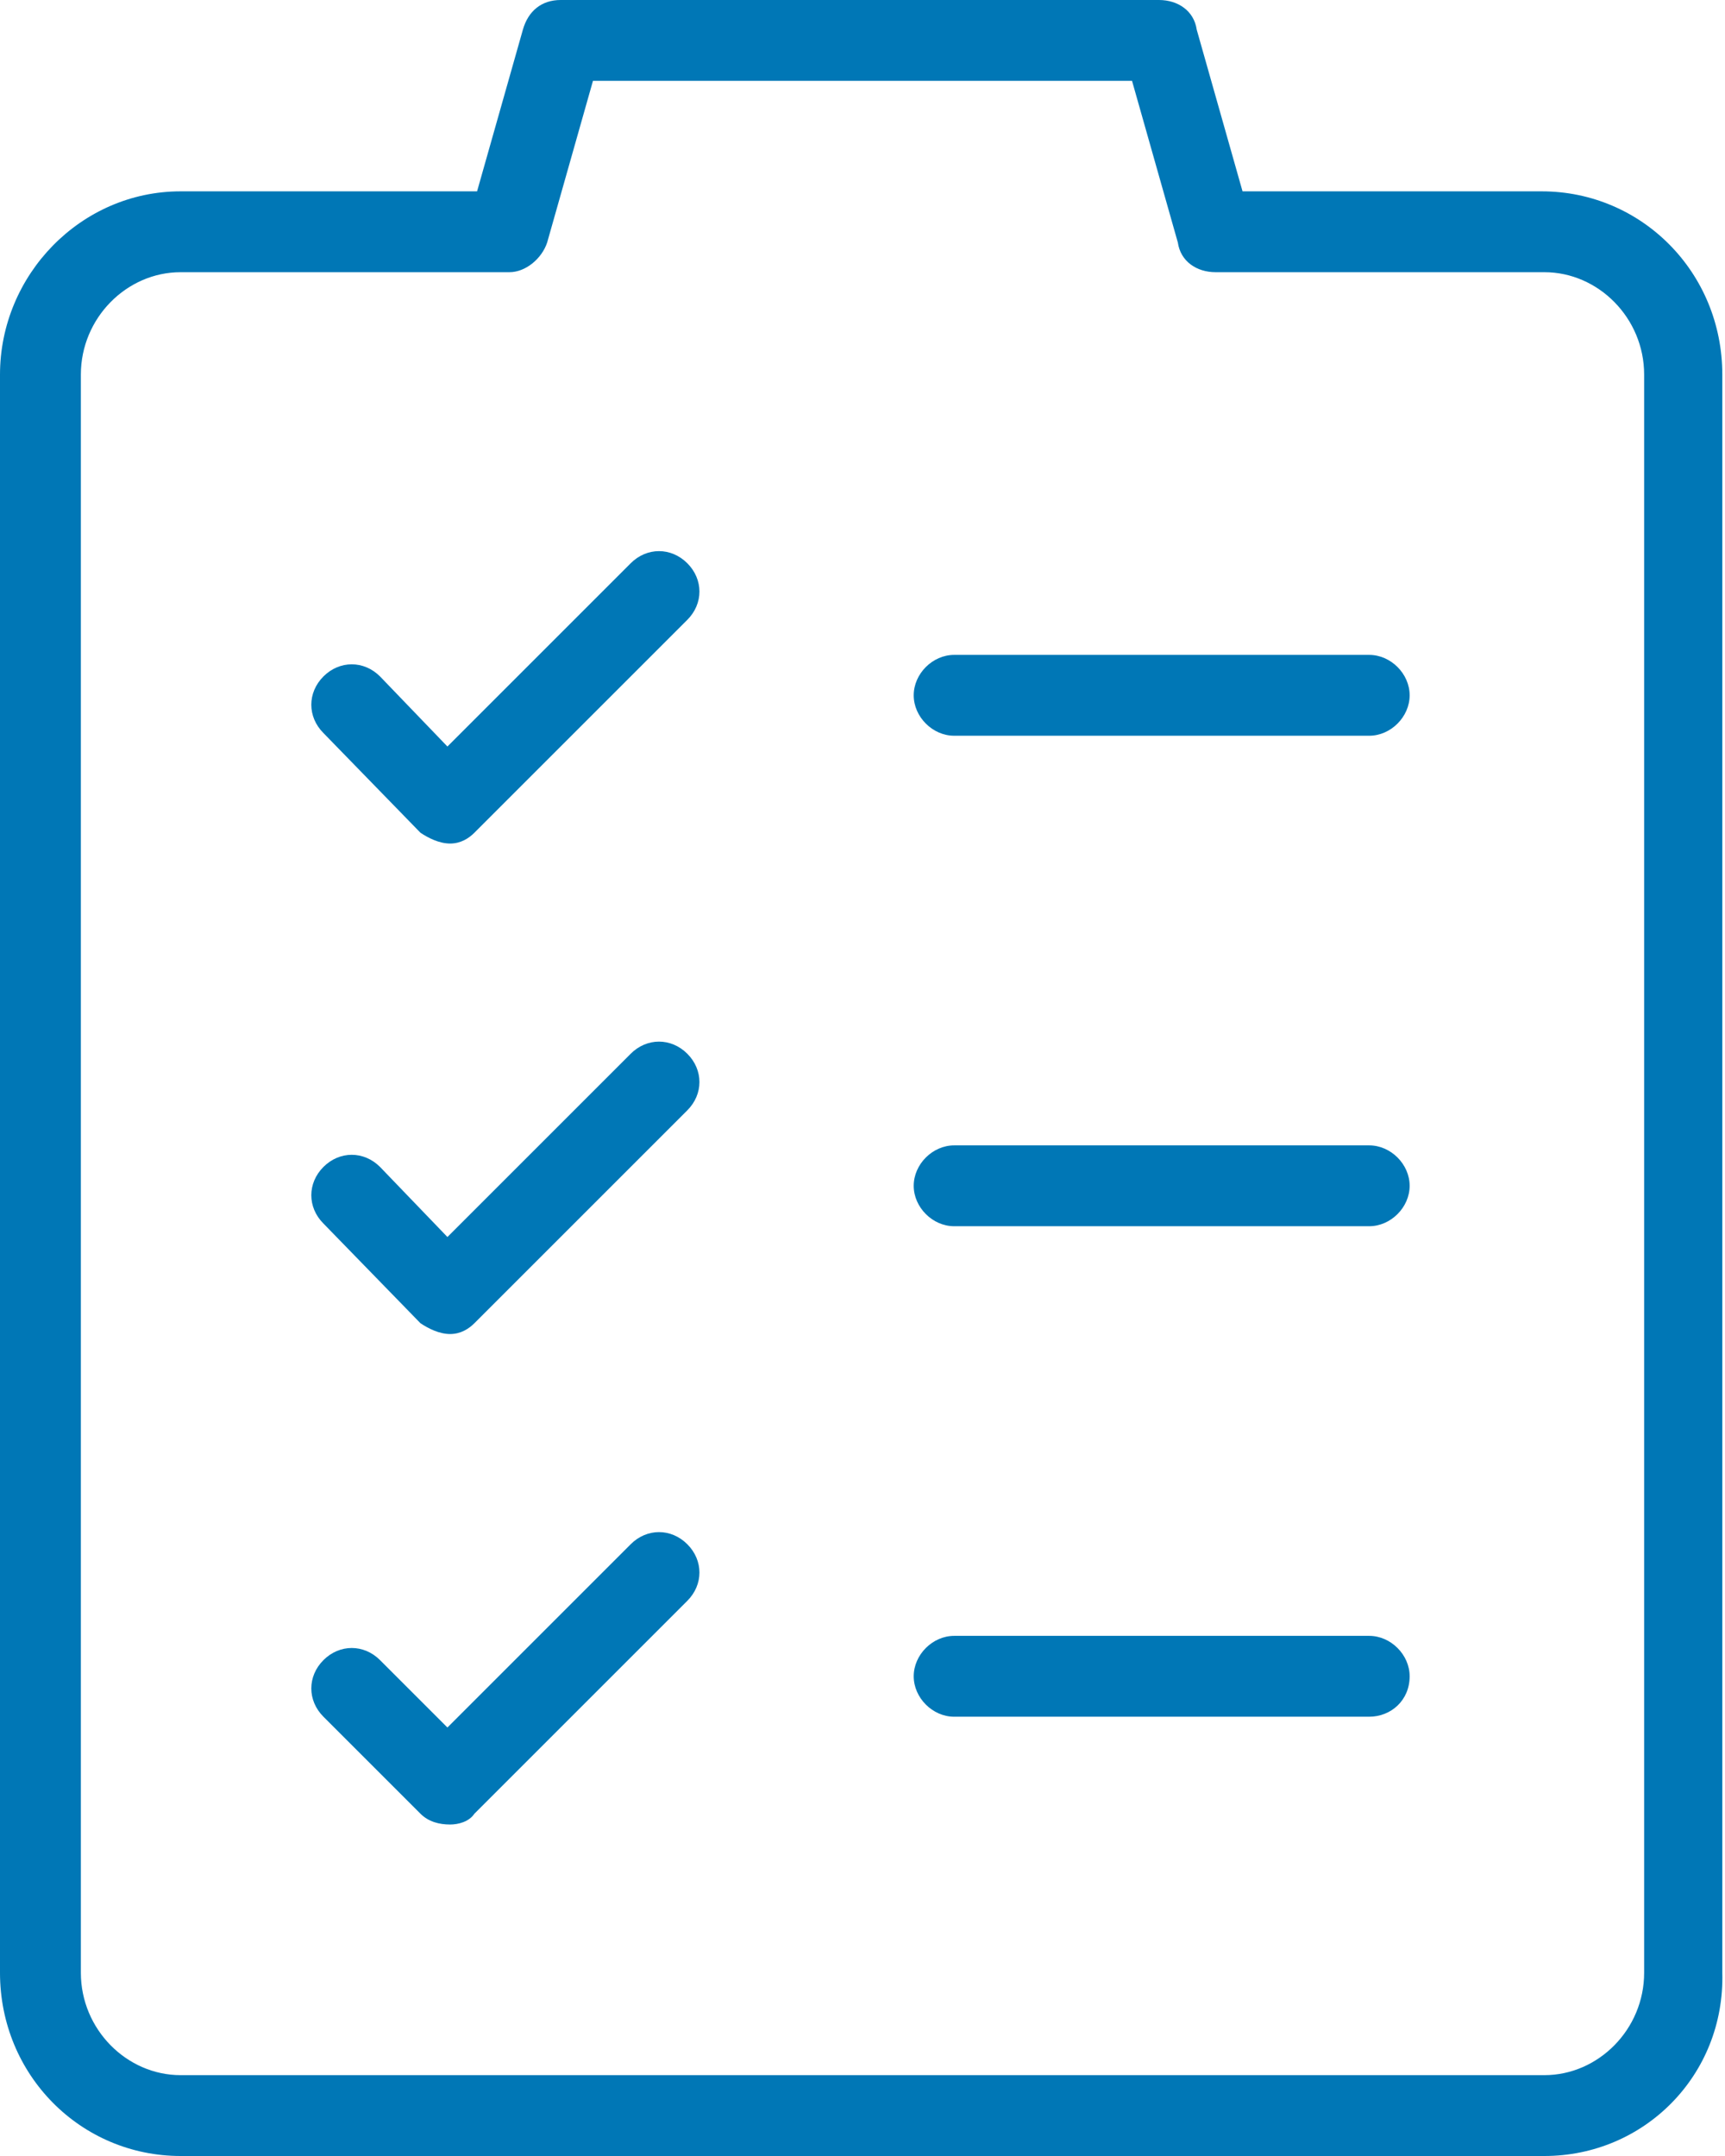 <?xml version="1.0" encoding="utf-8"?>
<!-- Generator: Adobe Illustrator 27.8.1, SVG Export Plug-In . SVG Version: 6.00 Build 0)  -->
<svg version="1.2" baseProfile="tiny" id="Layer_1" xmlns="http://www.w3.org/2000/svg" xmlns:xlink="http://www.w3.org/1999/xlink"
	 x="0px" y="0px" viewBox="0 0 64 80" overflow="visible" xml:space="preserve">
<g>
	<g>
		<g>
			<path fill="#0077B6" d="M57.3,80H6.7C3,80,0,77,0,73.2V13.9c0-3.7,3-6.8,6.7-6.8h11l1.7-6C19.6,0.4,20.1,0,20.8,0H43
				c0.7,0,1.3,0.4,1.4,1.1l1.7,6h11.1c3.7,0,6.7,3,6.7,6.8v59.3C64,77,61,80,57.3,80z M6.7,10.1c-2,0-3.7,1.7-3.7,3.8v59.3
				C3,75.3,4.7,77,6.7,77h50.6c2,0,3.7-1.7,3.7-3.8V13.9c0-2.1-1.7-3.8-3.7-3.8H45.1c-0.7,0-1.3-0.4-1.4-1.1l-1.7-6h-20l-1.7,6
				c-0.2,0.6-0.8,1.1-1.4,1.1H6.7z"/>
		</g>
		<g>
			<path fill="#0077B6" d="M16.7,31.3C16.7,31.3,16.7,31.3,16.7,31.3c-0.4,0-0.8-0.2-1.1-0.4L12,27.2c-0.6-0.6-0.6-1.5,0-2.1
				c0.6-0.6,1.5-0.6,2.1,0l2.5,2.6l6.8-6.8c0.6-0.6,1.5-0.6,2.1,0c0.6,0.6,0.6,1.5,0,2.1l-7.9,7.9C17.4,31.1,17.1,31.3,16.7,31.3z"
				/>
		</g>
		<g>
			<path fill="#0077B6" d="M50.8,27.3H35.4c-0.8,0-1.5-0.7-1.5-1.5c0-0.8,0.7-1.5,1.5-1.5h15.4c0.8,0,1.5,0.7,1.5,1.5
				C52.3,26.6,51.6,27.3,50.8,27.3z"/>
		</g>
		<g>
			<path fill="#0077B6" d="M16.7,49.5C16.7,49.5,16.7,49.5,16.7,49.5c-0.4,0-0.8-0.2-1.1-0.4L12,45.4c-0.6-0.6-0.6-1.5,0-2.1
				c0.6-0.6,1.5-0.6,2.1,0l2.5,2.6l6.8-6.8c0.6-0.6,1.5-0.6,2.1,0c0.6,0.6,0.6,1.5,0,2.1l-7.9,7.9C17.4,49.3,17.1,49.5,16.7,49.5z"
				/>
		</g>
		<g>
			<path fill="#0077B6" d="M50.8,45.5H35.4c-0.8,0-1.5-0.7-1.5-1.5c0-0.8,0.7-1.5,1.5-1.5h15.4c0.8,0,1.5,0.7,1.5,1.5
				C52.3,44.8,51.6,45.5,50.8,45.5z"/>
		</g>
		<g>
			<path fill="#0077B6" d="M16.7,67.7c-0.4,0-0.8-0.1-1.1-0.4L12,63.7c-0.6-0.6-0.6-1.5,0-2.1c0.6-0.6,1.5-0.6,2.1,0l2.5,2.5
				l6.8-6.8c0.6-0.6,1.5-0.6,2.1,0c0.6,0.6,0.6,1.5,0,2.1l-7.9,7.9C17.4,67.6,17,67.7,16.7,67.7z"/>
		</g>
		<g>
			<path fill="#0077B6" d="M50.8,63.7H35.4c-0.8,0-1.5-0.7-1.5-1.5c0-0.8,0.7-1.5,1.5-1.5h15.4c0.8,0,1.5,0.7,1.5,1.5
				C52.3,63.1,51.6,63.7,50.8,63.7z"/>
		</g>
	</g>
</g>
</svg>

